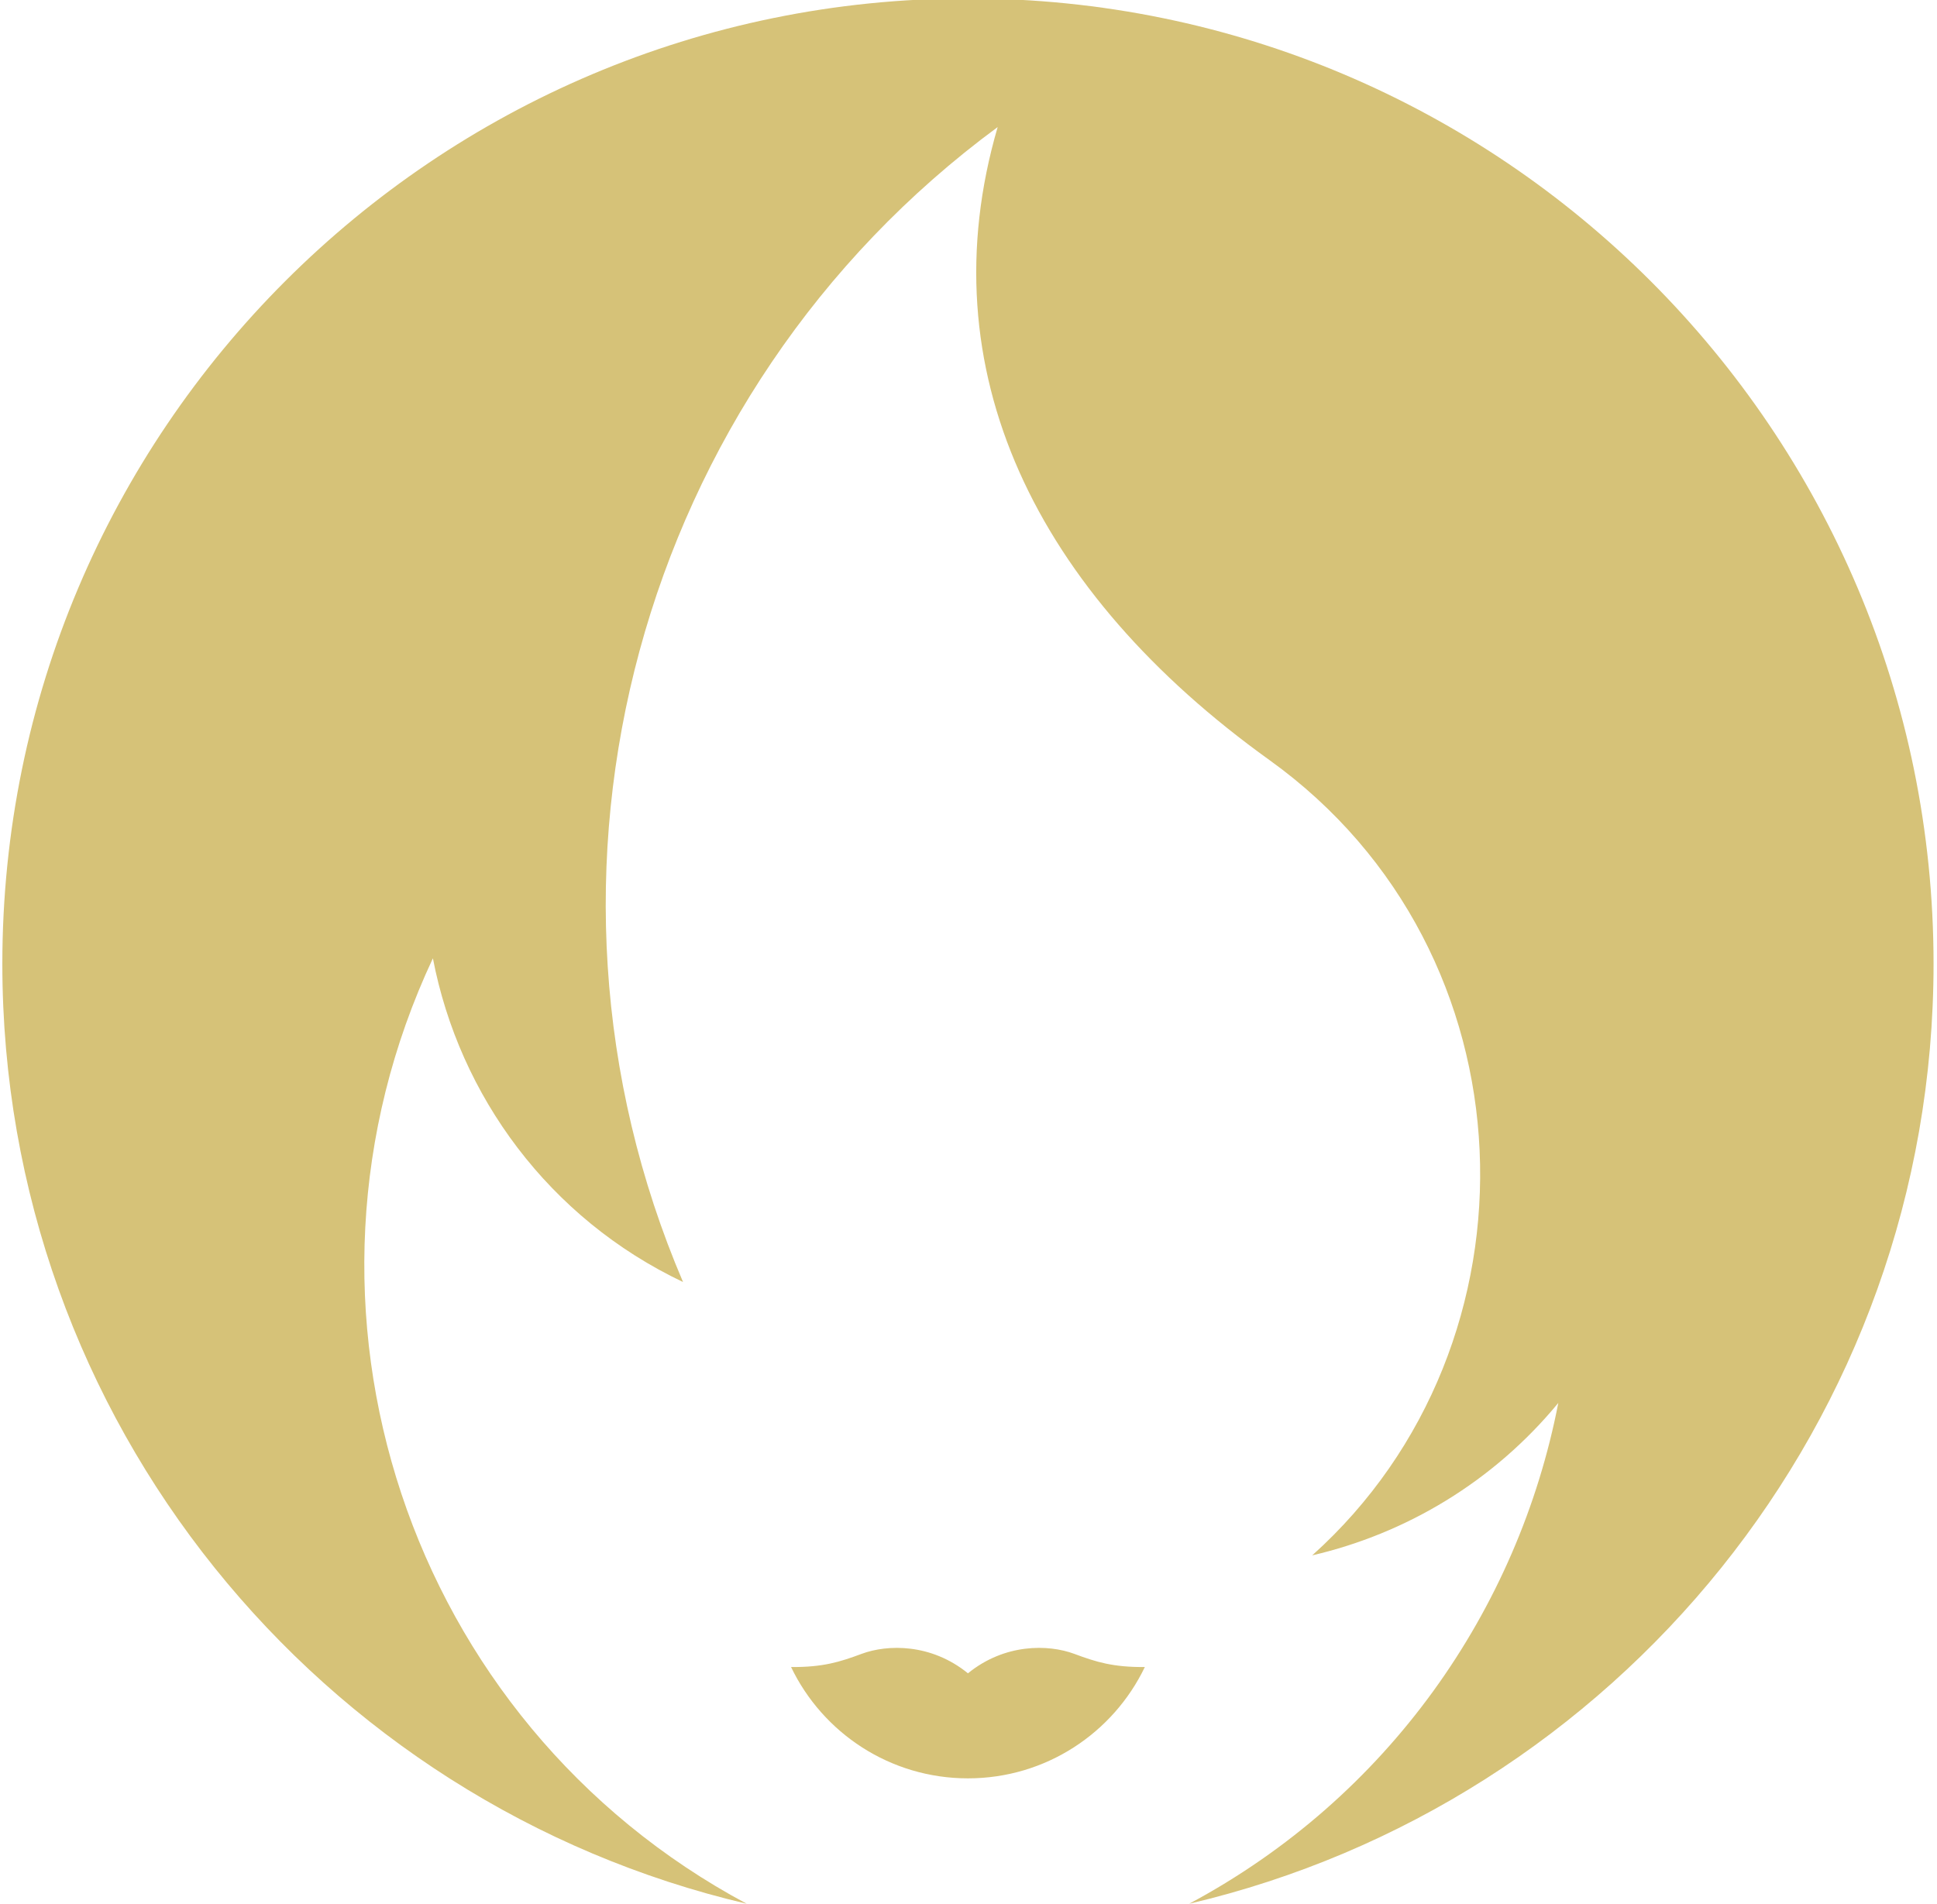 <svg xmlns="http://www.w3.org/2000/svg" width="100%" height="100%" viewBox="0 0 2481 2439" fill-rule="evenodd" stroke-linejoin="round" stroke-miterlimit="2">
	<path d="M1239.825-2C556.777-2 3.002 551.744 3.002 1234.828c0 585.505 406.933 1076.028 953.403 1204.166-434.261-232.316-611.328-765.026-401.927-1211.255 33.846 176.217 148.731 333.228 320.382 414.709-223.884-523.641-59.032-1139.223 403.001-1479.661-90.903 311.221 48.698 595.995 348.143 811.001 342.518 245.892 356.999 747.651 54.721 1018.889 120.083-27.951 231.789-94.069 315.222-195.296-51.48 265.228-217.778 505.2-472.764 641.613 546.503-128.138 953.406-618.662 953.406-1204.166 0-683.086-553.714-1236.83-1236.766-1236.83m136.17 2120.846c-33.19-12.343-89.008-13.471-136.199 24.932-47.192-38.402-103.02-37.275-136.199-24.932-27.735 10.324-49.495 17.226-90.364 16.873 40.49 84.412 126.755 142.629 226.564 142.629s186.074-58.216 226.564-142.629c-40.869.353-62.63-6.549-90.364-16.873" fill="#d6c278" fill-rule="nonzero"/>
</svg>
